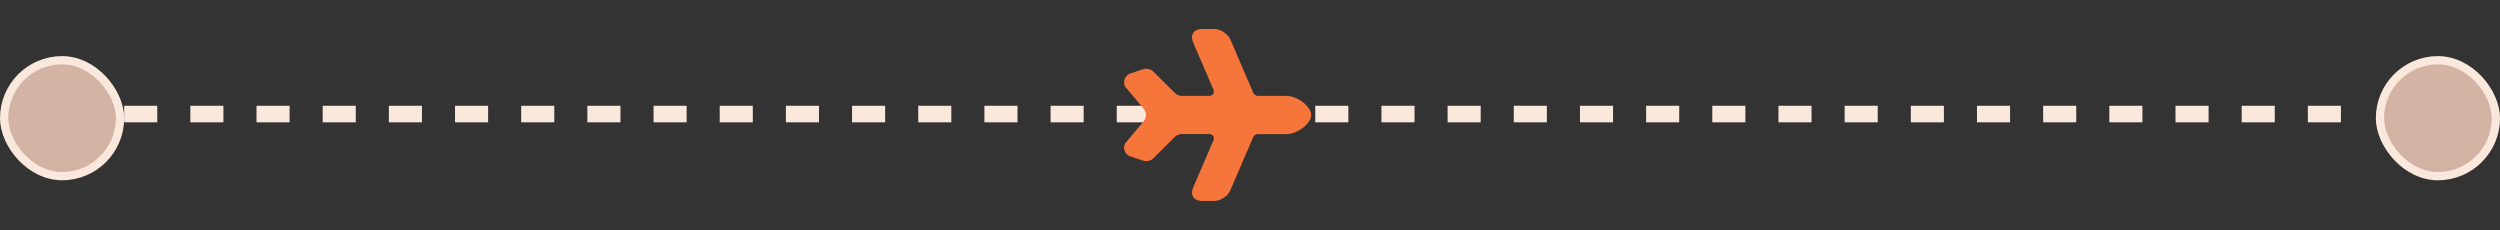 <svg width="337" height="31" viewBox="0 0 337 31" fill="none" xmlns="http://www.w3.org/2000/svg">
<rect x="0" y="0" width="337" height="31" fill="#333333" stroke="none"/>
<line x1="16.738" y1="15.373" x2="319.146" y2="15.373" stroke="#F9E8DB" stroke-width="2.232" stroke-dasharray="4.46 4.46"/>
<rect x="0.558" y="8.12" width="15.623" height="15.623" rx="7.811" fill="#D3B3A4" stroke="#F9E8DB" stroke-width="1.116"/>
<rect x="320.82" y="8.12" width="15.623" height="15.623" rx="7.811" fill="#D3B3A4" stroke="#F9E8DB" stroke-width="1.116"/>
<path d="M165.863 5.345L168.398 11.235L168.953 12.546C169.054 12.748 169.319 12.925 169.546 12.925H173.406C174.616 12.925 176.054 13.82 176.609 14.905C176.798 15.283 176.798 15.737 176.609 16.116C176.054 17.188 174.604 18.083 173.393 18.083H169.534C169.307 18.083 169.042 18.26 168.941 18.462L165.851 25.651C165.523 26.445 164.526 27.088 163.669 27.088H162.004C160.932 27.088 160.402 26.281 160.831 25.285L163.555 18.966C163.77 18.474 163.505 18.071 162.963 18.071H161.563H159.292C159.002 18.071 158.586 18.235 158.384 18.436L155.446 21.363C155.143 21.665 154.55 21.804 154.121 21.665L152.406 21.098C151.662 20.871 151.309 20.026 151.662 19.332L154.184 16.33C154.575 15.876 154.575 15.132 154.184 14.678L151.662 11.676C151.321 10.983 151.662 10.138 152.406 9.885L154.121 9.318C154.538 9.179 155.143 9.318 155.446 9.62L158.384 12.546C158.586 12.761 159.002 12.925 159.292 12.925L162.963 12.925C163.505 12.925 163.757 12.534 163.555 12.029L160.831 5.711C160.402 4.714 160.932 3.907 162.004 3.907H163.669C164.526 3.907 165.523 4.55 165.863 5.345Z" fill="#F5753B"/>
</svg>

